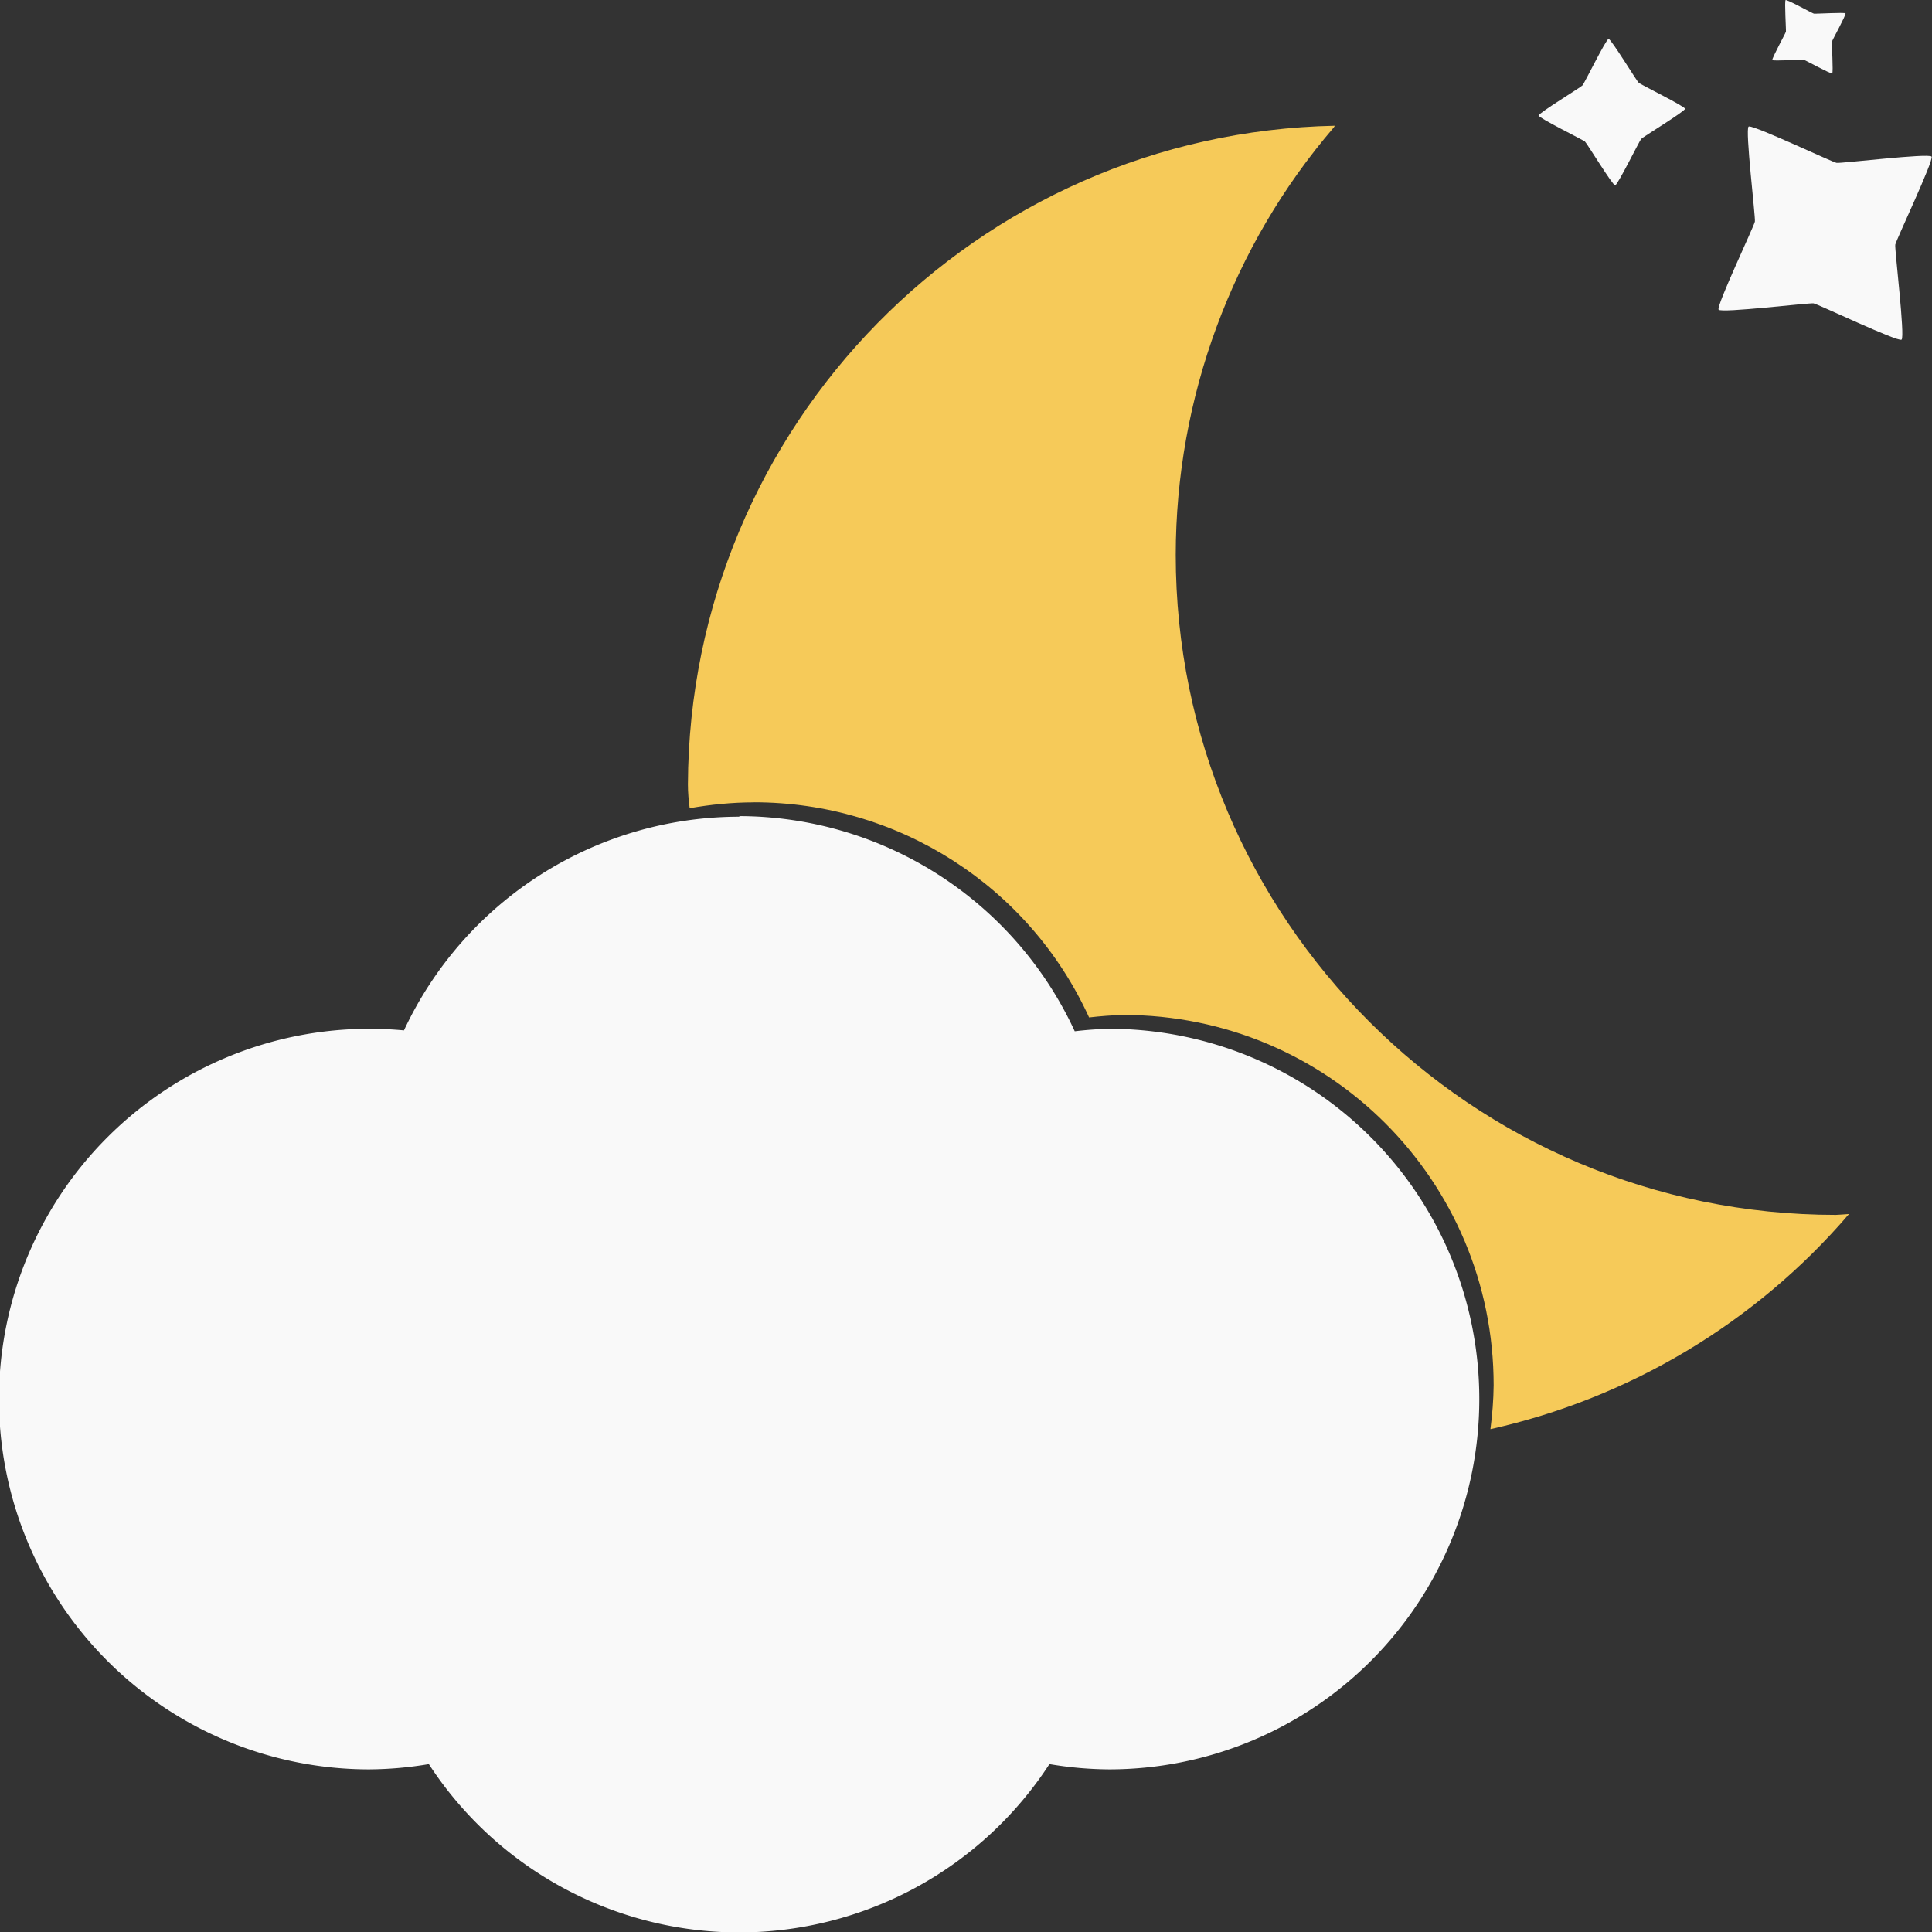 <svg width="50" height="50" version="1.1" viewBox="0 0 13.2 13.2" xml:space="preserve" xmlns="http://www.w3.org/2000/svg"><rect x="0" y="0" width="13.2" height="13.2" fill="#333333" stroke="none"/><g stroke-width="0"><path d="m9.12 0.859c-2.45 0.049-4.41 2.05-4.42 4.5 0 0.057 0.005 0.11 0.012 0.163 0.143-0.025 0.29-0.04 0.439-0.04v-5.16e-4c0.985 3e-5 1.88 0.572 2.29 1.47 0.078-0.009 0.156-0.015 0.234-0.017 1.4-1.2e-4 2.53 1.13 2.53 2.53-1e-3 0.101-0.009 0.2-0.022 0.3 0.946-0.211 1.81-0.723 2.45-1.47-0.03 0.003-0.06 0.004-0.09 0.006-2.49-1e-6 -4.51-2.02-4.51-4.51 8.82e-4 -1.07 0.384-2.11 1.08-2.92zm-0.238 7.4-0.003 0.108c0.026 0.019 0.047 0.034 0.072 0.053z" fill="#f6ca59" style="paint-order:fill markers stroke"/><path d="m5.05 5.58a2.53 2.53 0 0 0-2.29 1.46 2.53 2.53 0 0 0-0.237-0.011 2.53 2.53 0 0 0-2.53 2.53 2.53 2.53 0 0 0 2.53 2.53 2.53 2.53 0 0 0 0.407-0.036 2.53 2.53 0 0 0 2.12 1.15 2.53 2.53 0 0 0 2.12-1.15 2.53 2.53 0 0 0 0.407 0.036 2.53 2.53 0 0 0 2.53-2.53 2.53 2.53 0 0 0-2.53-2.53 2.53 2.53 0 0 0-0.234 0.017 2.53 2.53 0 0 0-2.29-1.47z" fill="#f9f9f9" style="paint-order:fill markers stroke"/><path d="m12.2 2.18e-4c-0.009 0.005 0.004 0.206 0.002 0.216-0.002 0.01-0.098 0.185-0.093 0.194 0.005 0.008 0.205-0.004 0.215-0.002 0.01 0.002 0.185 0.099 0.194 0.093 0.009-0.005-0.004-0.206-0.002-0.216 0.002-0.01 0.099-0.185 0.093-0.194-0.005-0.008-0.206 0.004-0.216 0.002-0.01-0.002-0.185-0.099-0.194-0.093zm-1.21 0.266c-0.017 7.71e-4 -0.166 0.305-0.178 0.317-0.011 0.013-0.3 0.189-0.3 0.206 7.71e-4 0.017 0.305 0.167 0.317 0.178 0.013 0.011 0.189 0.3 0.206 0.299 0.017-7.71e-4 0.166-0.304 0.178-0.317 0.011-0.013 0.3-0.189 0.3-0.206-7.71e-4 -0.017-0.305-0.166-0.317-0.178-0.013-0.011-0.189-0.3-0.206-0.3zm0.961 0.598c-0.002 2.71e-5 -0.003-3.86e-5 -0.004 5.16e-4 -0.025 0.018 0.048 0.619 0.043 0.649-0.005 0.03-0.265 0.577-0.248 0.602 0.018 0.025 0.619-0.048 0.649-0.043 0.03 0.005 0.577 0.266 0.601 0.248 0.025-0.018-0.048-0.619-0.043-0.649 0.005-0.03 0.265-0.577 0.248-0.602-0.018-0.025-0.619 0.048-0.649 0.043-0.029-0.005-0.544-0.249-0.598-0.249z" fill="#f9f9f9" style="paint-order:fill markers stroke"/></g></svg>
